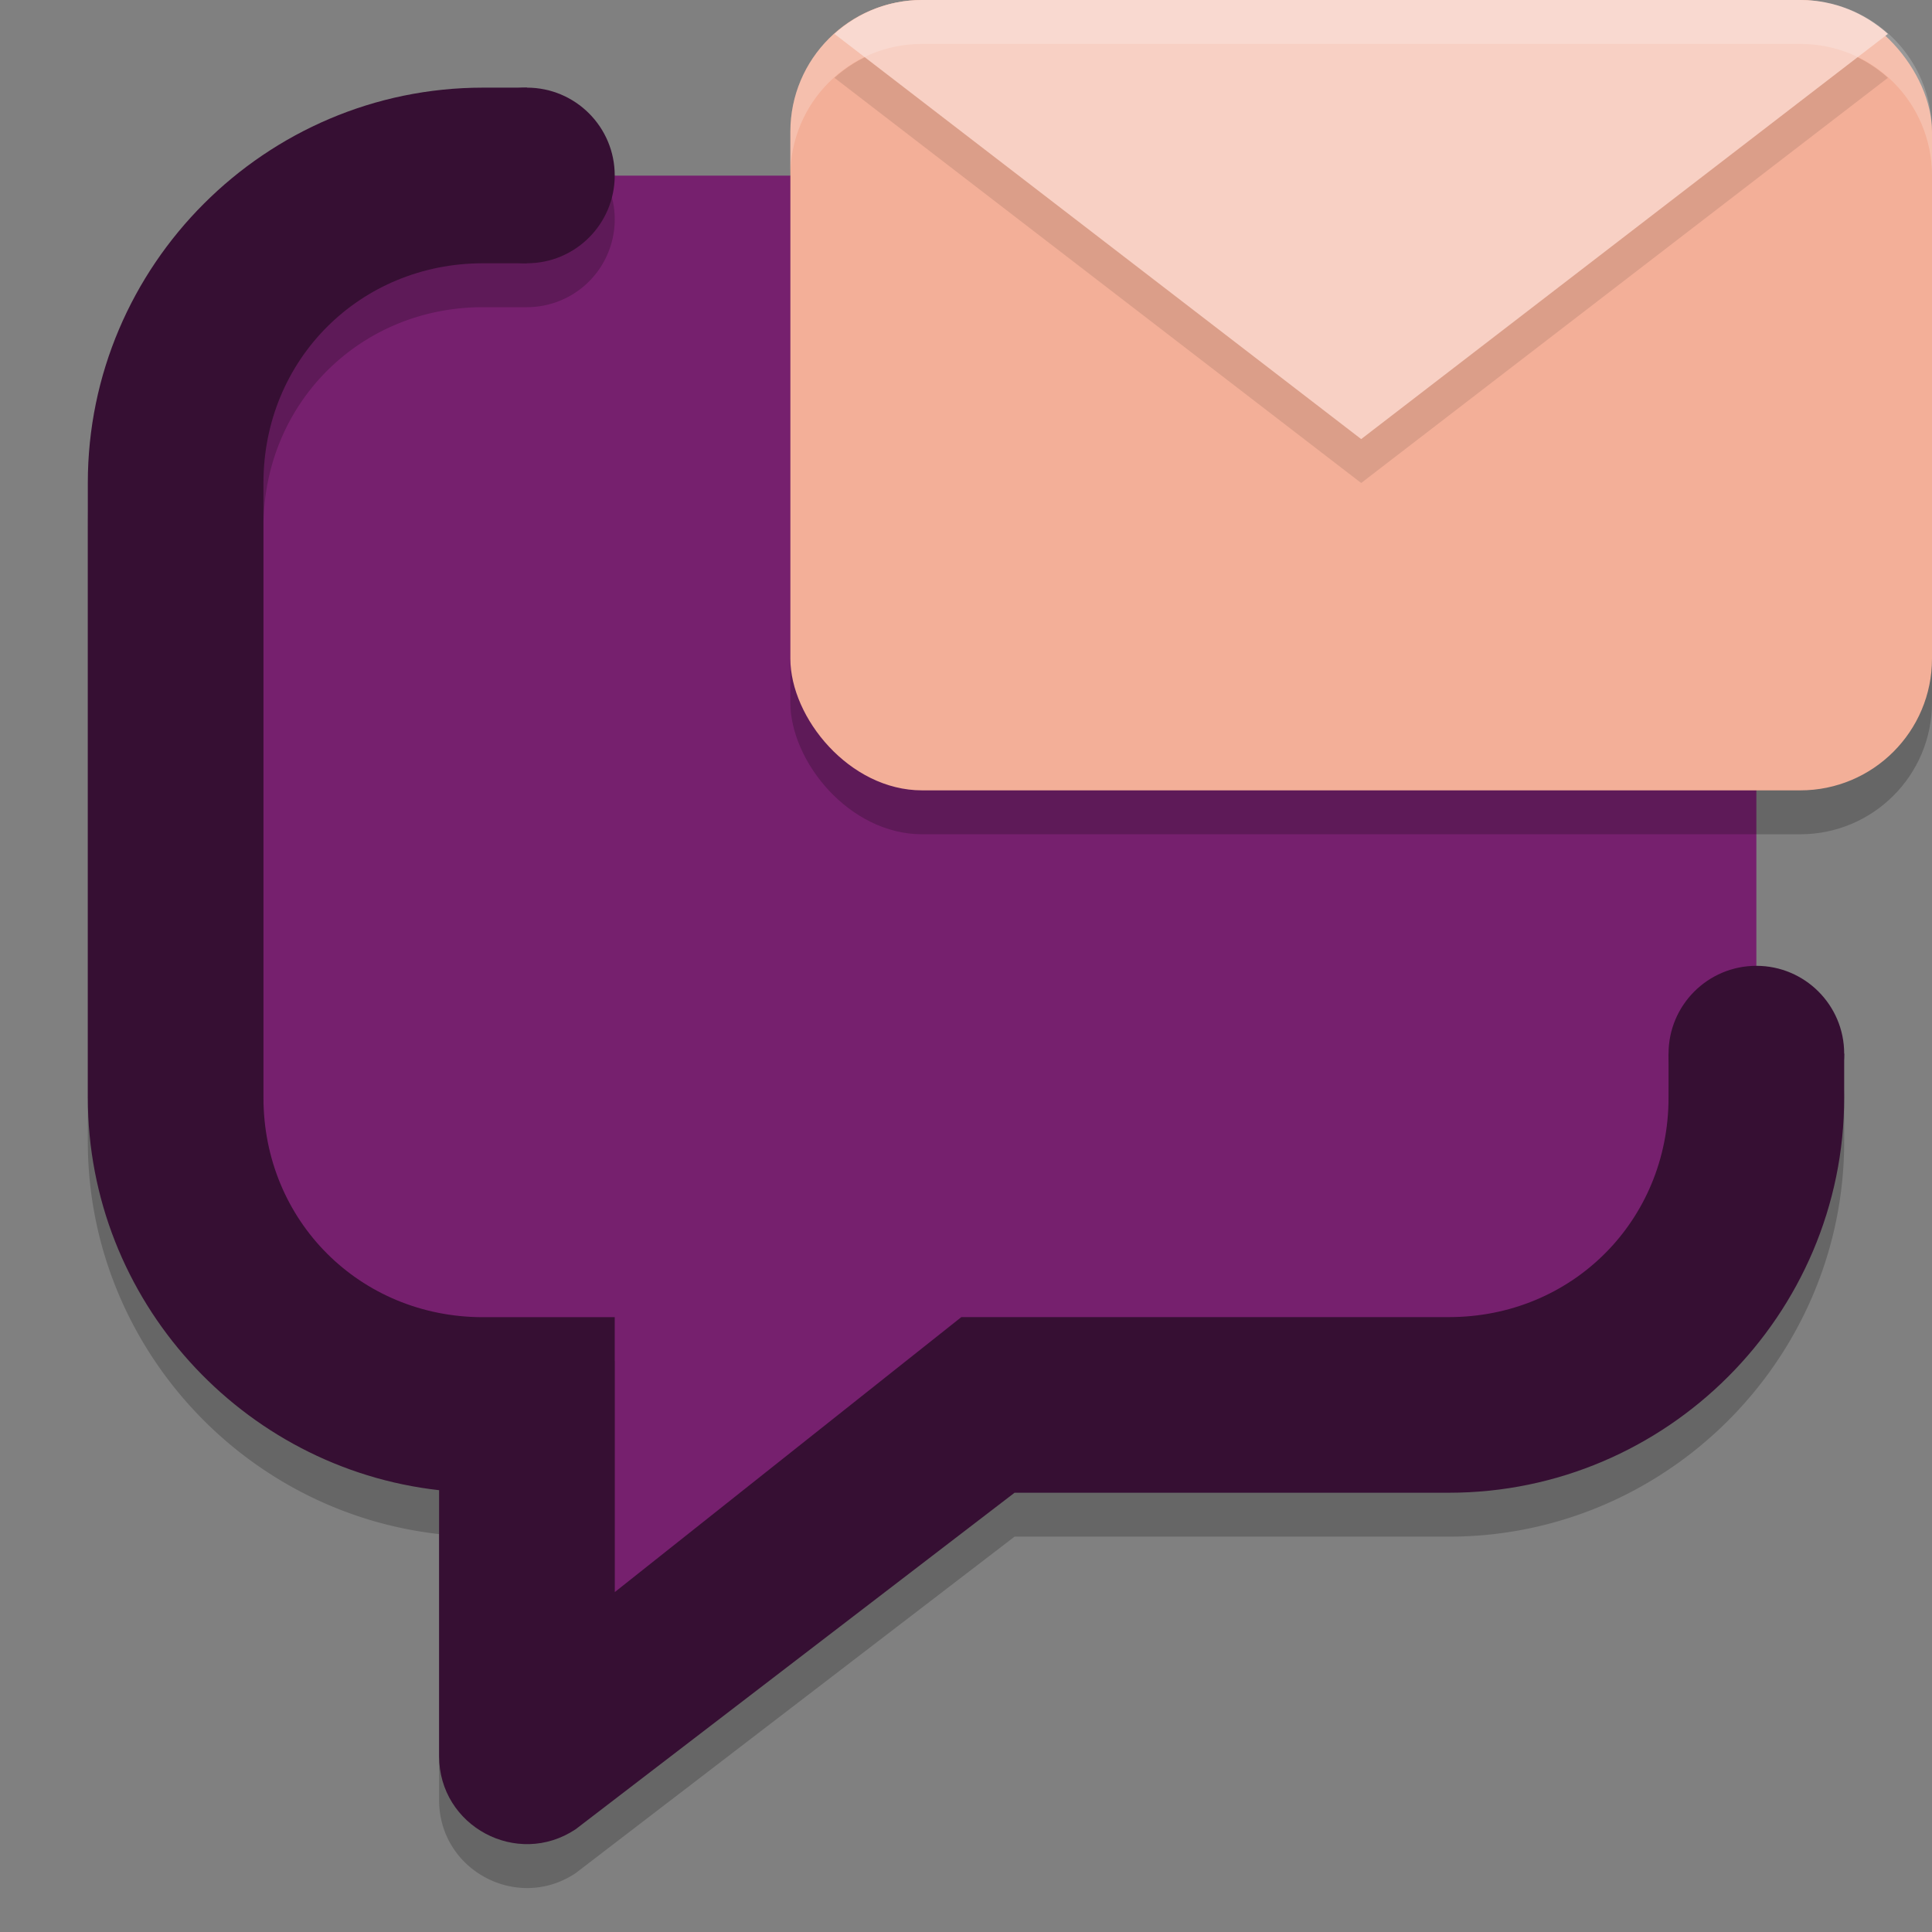 <svg xmlns="http://www.w3.org/2000/svg" width="22" height="22" version="1">
 <rect width="100%" height="100%" fill="#808080" stroke="none"/>
 <path style="fill:#76206e" d="M 3,3 6.002,2 H 20 V 12.5 L 19,15 11.582,16 6.5,19.5 6,16 3.5,15.5 2.5,14 V 9.097 Z"/>
 <path style="opacity:0.2" d="m 5.5,1.498 c -2.476,0 -4.5,2.024 -4.5,4.5 v 7 c 0,2.307 1.757,4.22 4,4.471 v 3.029 c 1.715e-4,0.799 0.89,1.275 1.555,0.832 L 11.553,17.498 H 16.5 c 2.476,0 4.5,-2.024 4.5,-4.5 v -0.5 a 1,1 0 0 0 -1,-1 1,1 0 0 0 -1,1 v 0.5 c 0,1.402 -1.098,2.5 -2.5,2.5 H 11.666 11.5 10.947 L 7,18.631 v -3.133 h -0.5 -1 c -1.402,0 -2.5,-1.098 -2.5,-2.5 V 5.998 c 0,-1.402 1.098,-2.5 2.5,-2.5 H 6 a 1,1 0 0 0 1,-1 1,1 0 0 0 -1,-1 z"/>
 <path style="fill:#360f33" d="m 5.5,0.998 c -2.476,0 -4.5,2.024 -4.5,4.5 v 7 c 0,2.307 1.757,4.22 4,4.471 v 3.029 c 1.715e-4,0.799 0.89,1.275 1.555,0.832 L 11.553,16.998 H 16.5 c 2.476,0 4.5,-2.024 4.5,-4.5 v -0.5 h -2 v 0.5 c 0,1.402 -1.098,2.5 -2.5,2.5 H 11.667 11.5 10.947 L 7,18.13 v -3.131 h -0.5 -1 c -1.402,0 -2.5,-1.098 -2.5,-2.5 V 5.498 C 3,4.096 4.098,2.998 5.5,2.998 H 6 V 0.998 Z"/>
 <circle style="fill:#360f33" cx="6" cy="1.998" r="1"/>
 <circle style="fill:#360f33" cx="20" cy="11.998" r="1"/>
 <rect style="opacity:0.2" width="13" height="9" x="9" y=".5" rx="1.5" ry="1.5"/>
 <rect style="fill:#f3af98" width="13" height="9" x="9" y="0" rx="1.5" ry="1.5"/>
 <path style="opacity:0.1" d="m 10.5,0.5 c -0.386,0 -0.733,0.148 -0.998,0.386 L 15.5,5.5 21.498,0.886 C 21.233,0.648 20.886,0.5 20.5,0.5 Z"/>
 <path style="fill:#f8d0c4" d="M 10.5,3.0425358e-8 C 10.114,3.0425358e-8 9.767,0.148 9.502,0.386 L 15.5,5 21.498,0.386 C 21.233,0.148 20.886,3.0425358e-8 20.5,3.0425358e-8 Z"/>
 <path style="opacity:0.2;fill:#ffffff" d="M 10.5,-1.6957464e-7 C 9.669,-1.6957464e-7 9,0.669 9,1.5 v 0.5 c 0,-0.831 0.669,-1.5 1.5,-1.5 h 10 c 0.831,0 1.5,0.669 1.5,1.5 v -0.5 C 22,0.669 21.331,-1.6957464e-7 20.5,-1.6957464e-7 Z"/>
</svg>
